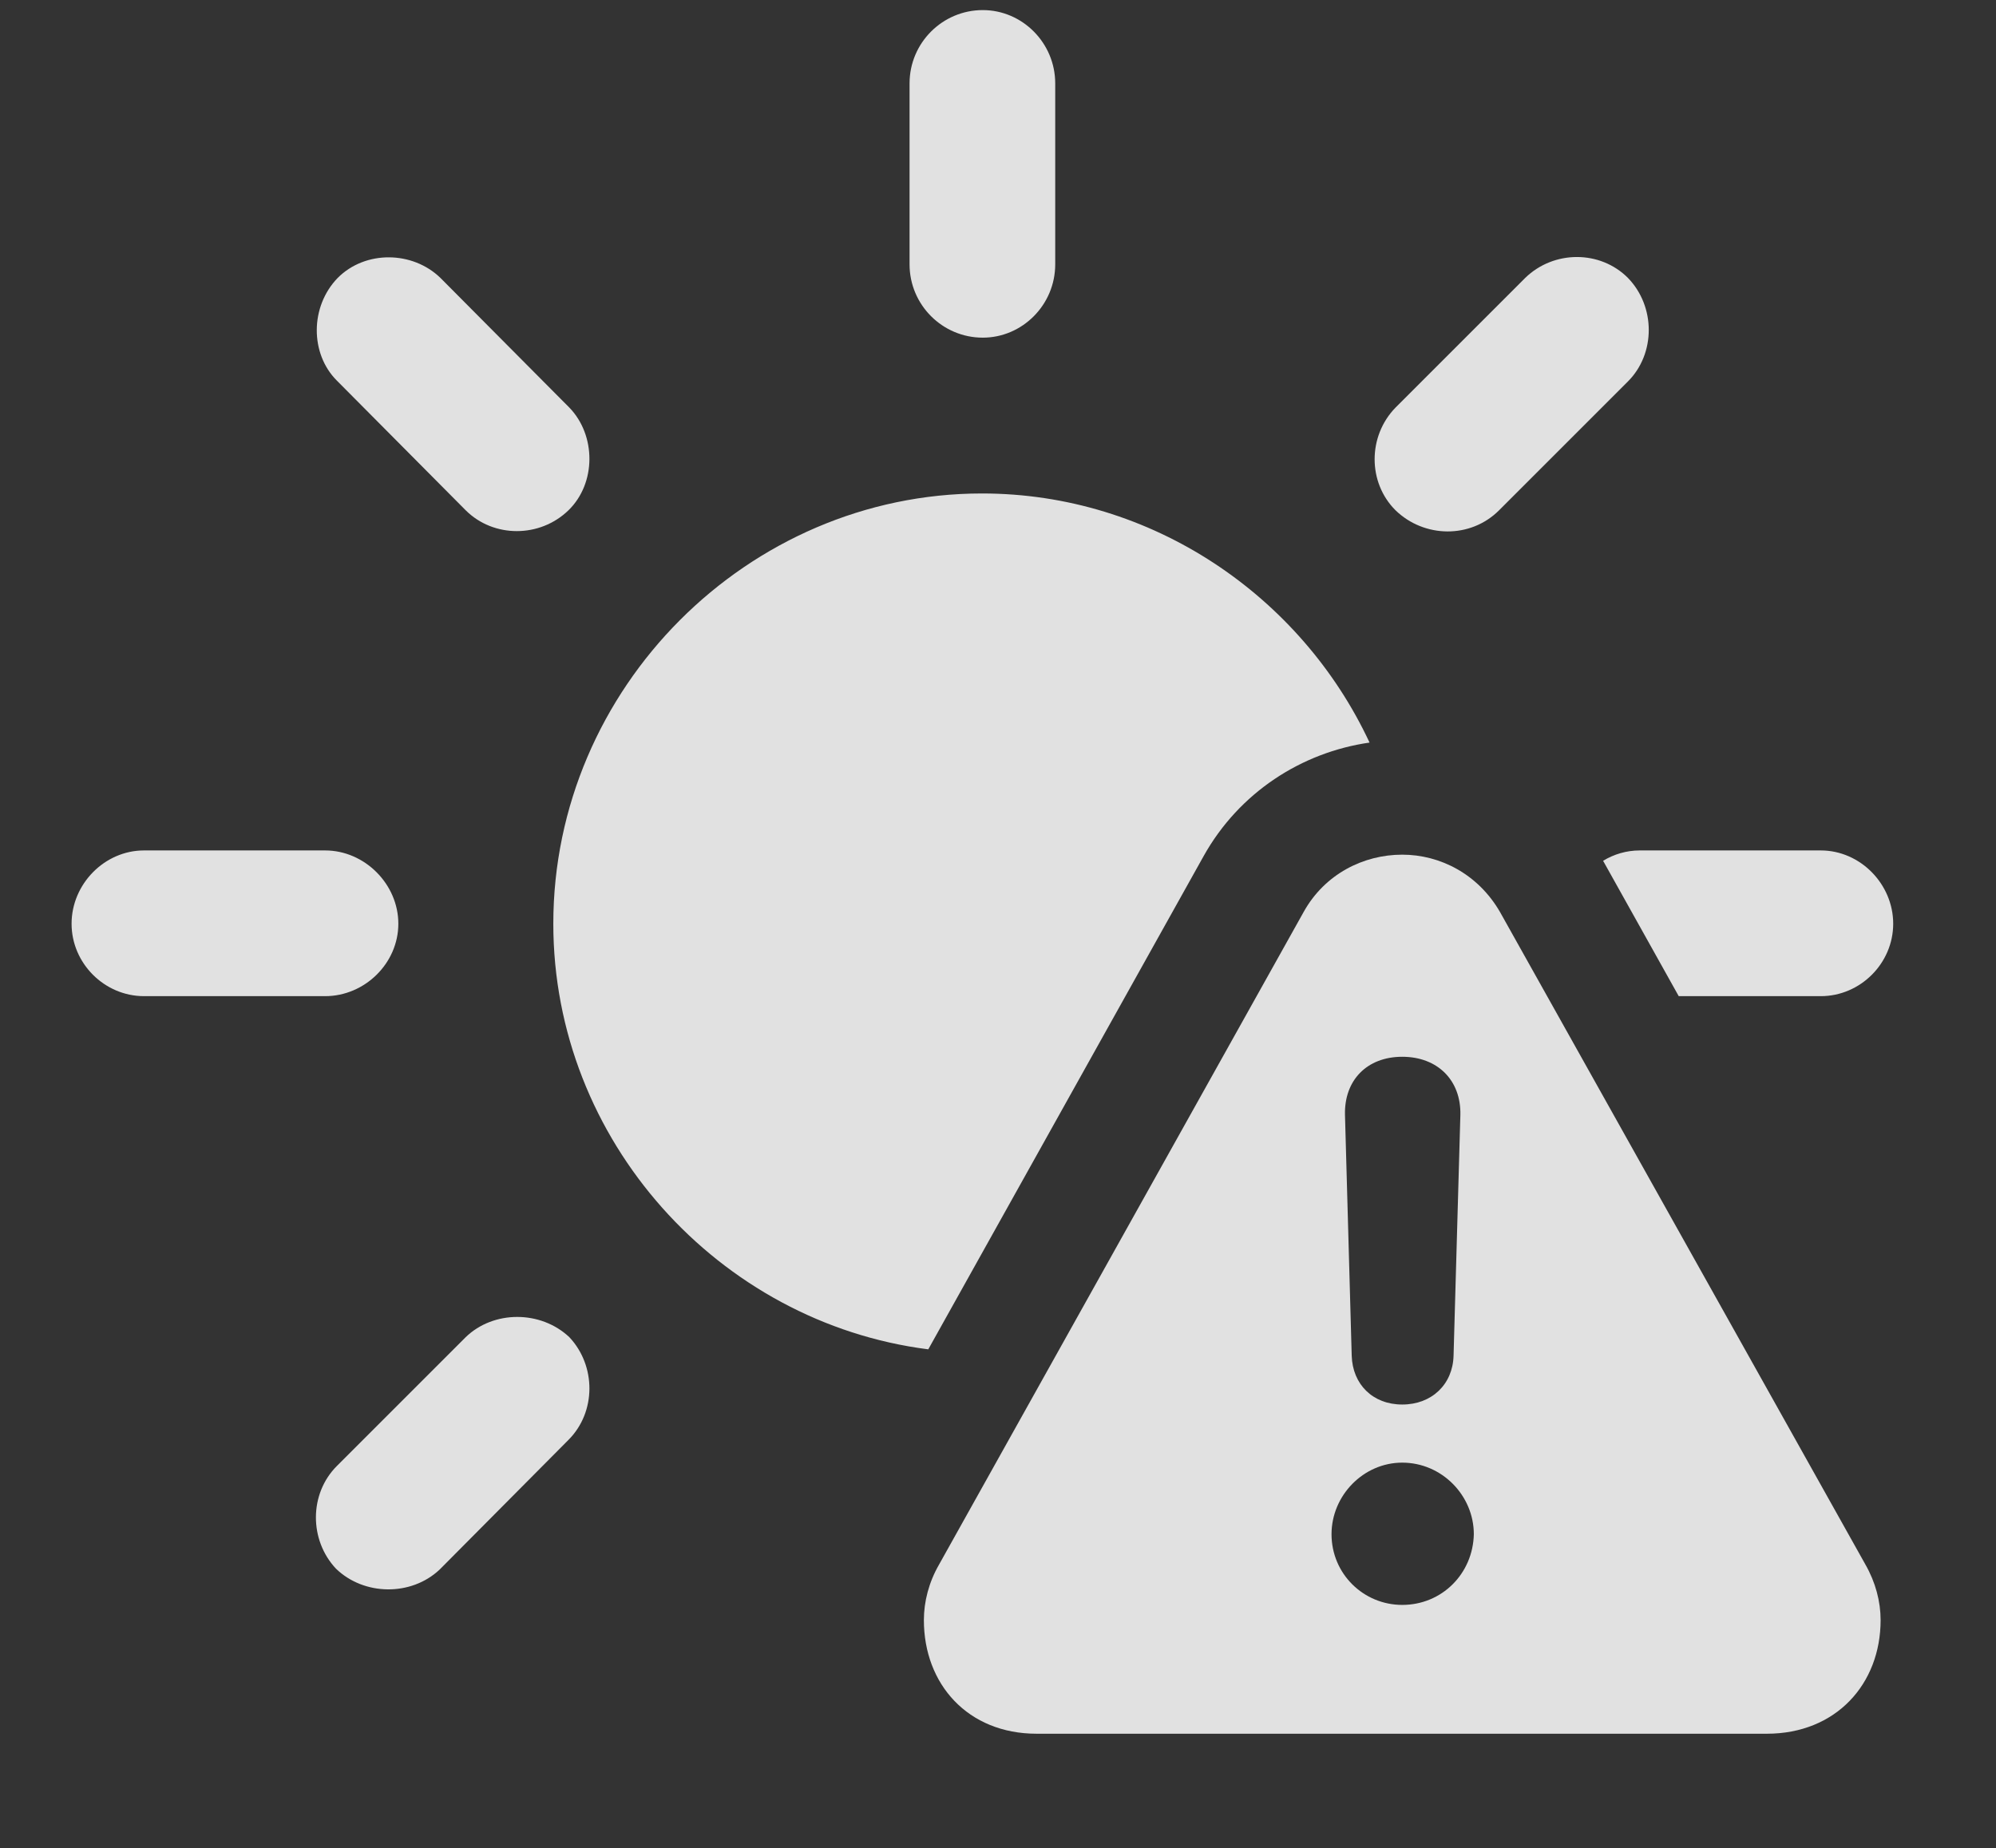 <?xml version="1.0" encoding="UTF-8"?>
<!--Generator: Apple Native CoreSVG 232.5-->
<!DOCTYPE svg
PUBLIC "-//W3C//DTD SVG 1.1//EN"
       "http://www.w3.org/Graphics/SVG/1.1/DTD/svg11.dtd">
<svg version="1.1" xmlns="http://www.w3.org/2000/svg" xmlns:xlink="http://www.w3.org/1999/xlink" width="23.145" height="21.436">
 <rect width="100%" height="100%" fill="#333333" stroke="none"/>
 <g>
  <rect height="21.436" opacity="0" width="23.145" x="0" y="0"/>
  <path d="M6.602 15.508C6.914 15.84 6.914 16.377 6.592 16.699L5.098 18.203C4.766 18.516 4.219 18.506 3.896 18.193C3.584 17.861 3.584 17.324 3.906 17.002L5.4 15.508C5.723 15.195 6.27 15.195 6.602 15.508ZM15.881 8.612C15.094 8.725 14.368 9.19 13.955 9.932L10.764 15.649C8.335 15.34 6.416 13.226 6.416 10.713C6.416 7.979 8.672 5.723 11.387 5.723C13.358 5.723 15.087 6.912 15.881 8.612ZM4.619 10.713C4.619 11.172 4.229 11.553 3.77 11.553L1.67 11.553C1.211 11.553 0.83 11.172 0.83 10.713C0.83 10.254 1.211 9.863 1.67 9.863L3.77 9.863C4.229 9.863 4.619 10.254 4.619 10.713ZM21.953 10.713C21.953 11.172 21.572 11.553 21.113 11.553L19.466 11.553L18.589 9.983C18.714 9.907 18.86 9.863 19.014 9.863L21.113 9.863C21.572 9.863 21.953 10.254 21.953 10.713ZM18.877 3.223C19.199 3.555 19.199 4.102 18.877 4.424L17.383 5.918C17.051 6.25 16.514 6.24 16.182 5.918C15.859 5.596 15.859 5.059 16.182 4.727L17.686 3.223C18.018 2.9 18.555 2.9 18.877 3.223ZM5.107 3.223L6.602 4.727C6.914 5.049 6.914 5.605 6.592 5.918C6.26 6.24 5.723 6.24 5.4 5.918L3.906 4.414C3.594 4.102 3.594 3.555 3.916 3.223C4.238 2.9 4.785 2.91 5.107 3.223ZM12.236 0.967L12.236 3.066C12.236 3.535 11.855 3.916 11.396 3.916C10.928 3.916 10.547 3.535 10.547 3.066L10.547 0.967C10.547 0.498 10.928 0.117 11.396 0.117C11.855 0.117 12.236 0.498 12.236 0.967Z" fill="#ffffff" fill-opacity="0.85"/>
  <path d="M17.393 10.576L21.631 18.145C21.748 18.35 21.807 18.574 21.807 18.789C21.807 19.531 21.289 20.107 20.488 20.107L12.021 20.107C11.221 20.107 10.713 19.531 10.713 18.789C10.713 18.574 10.771 18.35 10.889 18.145L15.117 10.576C15.361 10.137 15.81 9.912 16.26 9.912C16.699 9.912 17.139 10.137 17.393 10.576ZM15.44 17.793C15.44 18.252 15.81 18.613 16.26 18.613C16.719 18.613 17.08 18.252 17.09 17.793C17.09 17.344 16.719 16.963 16.26 16.963C15.81 16.963 15.44 17.344 15.44 17.793ZM15.596 12.93L15.674 15.723C15.684 16.055 15.918 16.289 16.26 16.289C16.602 16.289 16.846 16.055 16.855 15.723L16.934 12.93C16.943 12.529 16.67 12.256 16.26 12.256C15.85 12.256 15.586 12.529 15.596 12.93Z" fill="#ffffff" fill-opacity="0.85"/>
 </g>
</svg>
